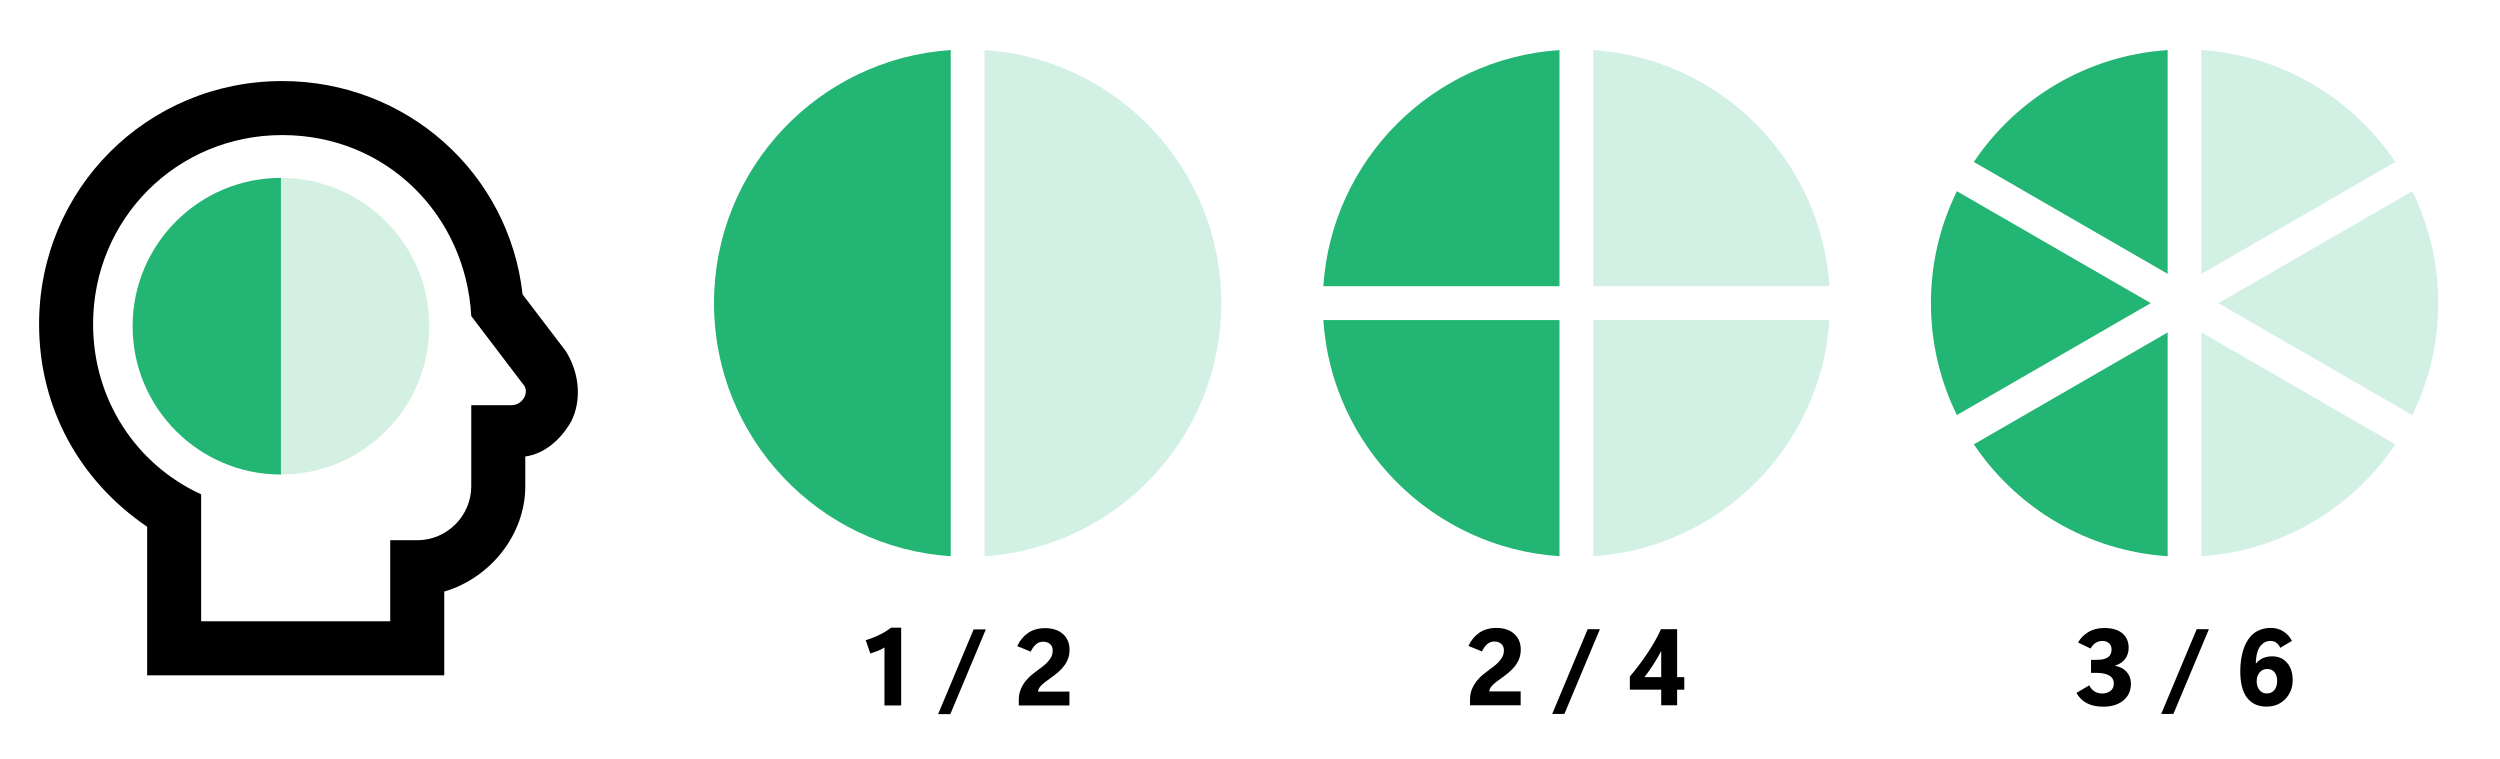 <?xml version="1.0" encoding="UTF-8"?>
<svg id="a" xmlns="http://www.w3.org/2000/svg" viewBox="0 0 1478.44 448.88">
  <defs>
    <style>
      .b {
        opacity: .2;
      }

      .c, .d {
        fill: #22b573;
      }

      .d {
        opacity: .2;
      }
    </style>
  </defs>
  <path d="M166.87,47.94c-79.87,0-143.76,63.9-143.76,143.76,0,49.52,23.96,92.65,63.9,119.8v87.86h175.71v-49.52c27.16-7.99,47.92-33.55,47.92-62.3v-17.57c11.18-1.6,20.77-9.58,27.16-20.77,6.39-12.78,4.79-28.75-3.19-41.53l-25.56-33.55c-7.99-71.88-68.69-126.19-142.17-126.19M118.95,292.34c-38.34-17.57-63.9-55.91-63.9-100.64,0-62.3,49.52-111.82,111.82-111.82s108.62,47.92,111.82,107.02l30.35,39.93c4.79,4.79,0,12.78-6.39,12.78h-23.96v47.92c0,17.57-14.38,31.95-31.95,31.95h-15.97v47.92h-111.82v-75.08"/>
  <g class="b">
    <path class="c" d="M166.14,280.64c48.45,0,87.72-39.28,87.72-87.72s-39.28-87.72-87.72-87.72"/>
  </g>
  <path class="c" d="M166.14,105.19c-48.45,0-87.72,39.28-87.72,87.72s39.28,87.72,87.72,87.72"/>
  <g>
    <path d="M532.94,417.21h-9.89v-34.33c-1.15.77-2.42,1.43-3.81,1.98-1.39.54-2.91,1.08-4.57,1.6l-2.7-7.91c2.87-.84,5.58-1.88,8.13-3.14s4.83-2.66,6.84-4.21h5.99v46.01h.01Z"/>
    <path d="M583,372.21l-21,50.12h-7.22l21-50.12h7.22Z"/>
    <path d="M602.49,417.21v-3.39c0-2.3.39-4.37,1.16-6.2.77-1.83,1.75-3.48,2.92-4.94,1.17-1.44,2.45-2.72,3.84-3.84s2.71-2.13,3.97-3.03c1.32-.94,2.47-1.84,3.47-2.7.99-.86,1.82-1.71,2.49-2.57.69-.84,1.23-1.71,1.62-2.64.39-.92.58-2,.58-3.23,0-1.61-.52-2.88-1.55-3.8-1.04-.92-2.42-1.38-4.16-1.38-1.59,0-2.99.52-4.19,1.57-1.2,1.05-2.23,2.48-3.09,4.3l-7.97-3.26c1.51-3.29,3.63-5.88,6.39-7.78,2.75-1.9,6.11-2.86,10.09-2.86,4.42,0,7.92,1.16,10.53,3.47s3.91,5.41,3.91,9.3c0,2.07-.32,3.91-.96,5.52s-1.49,3.08-2.56,4.39c-1.05,1.32-2.24,2.55-3.59,3.69s-2.77,2.22-4.25,3.25c-.94.71-1.87,1.4-2.78,2.06s-1.7,1.32-2.37,1.99c-.71.69-1.24,1.36-1.58,2.01-.35.65-.52,1.27-.52,1.85h18.55v8.22h-29.95Z"/>
  </g>
  <g>
    <path d="M869.33,417.09v-3.39c0-2.3.39-4.37,1.16-6.2.77-1.83,1.75-3.48,2.92-4.94,1.17-1.44,2.45-2.72,3.84-3.84s2.71-2.13,3.97-3.03c1.32-.94,2.47-1.84,3.47-2.7.99-.86,1.82-1.71,2.49-2.57.69-.84,1.23-1.71,1.62-2.64s.58-2,.58-3.23c0-1.61-.52-2.88-1.55-3.8-1.04-.92-2.42-1.38-4.16-1.38-1.59,0-2.99.52-4.19,1.57-1.2,1.05-2.23,2.48-3.09,4.3l-7.97-3.26c1.51-3.29,3.63-5.88,6.39-7.78,2.75-1.9,6.11-2.86,10.09-2.86,4.42,0,7.93,1.16,10.53,3.47,2.61,2.31,3.91,5.41,3.91,9.3,0,2.07-.32,3.91-.96,5.52s-1.49,3.08-2.56,4.39c-1.05,1.32-2.24,2.55-3.59,3.69s-2.77,2.22-4.25,3.25c-.94.71-1.87,1.4-2.78,2.06s-1.7,1.32-2.37,1.99c-.71.69-1.24,1.36-1.58,2.01-.35.65-.52,1.27-.52,1.85h18.55v8.22h-29.95Z"/>
    <path d="M946.15,372.08l-21,50.12h-7.22l20.99-50.12h7.23Z"/>
    <path d="M991.81,372.08v28.37h4.24v7.41h-4.24v9.23h-9.41v-9.23h-18.55v-7.75c1.63-1.95,3.33-4.07,5.1-6.39s3.47-4.69,5.1-7.14c1.65-2.45,3.19-4.91,4.6-7.39s2.61-4.85,3.59-7.11h9.57ZM972.48,400.45h9.92v-15.47c-.69,1.36-1.45,2.74-2.28,4.13s-1.66,2.76-2.5,4.09c-.86,1.32-1.73,2.59-2.6,3.81-.88,1.22-1.73,2.37-2.54,3.44Z"/>
  </g>
  <g>
    <path d="M1227.94,409.77l7.59-4.46c.69,1.42,1.68,2.58,2.97,3.47,1.29.89,2.87,1.33,4.75,1.33s3.54-.51,4.85-1.52c1.31-1.01,1.96-2.5,1.96-4.44s-.87-3.54-2.62-4.6-4.15-1.59-7.2-1.62h-3.67v-7.72h3.36c2.93,0,5.13-.49,6.59-1.47s2.2-2.54,2.2-4.68c0-1.61-.52-2.85-1.55-3.72-1.04-.87-2.31-1.3-3.81-1.3-1.42,0-2.75.36-3.97,1.08s-2.24,1.86-3.06,3.41l-7.38-3.55c1.28-2.45,3.26-4.49,5.95-6.14,2.69-1.64,5.87-2.46,9.56-2.46,4.6,0,8.15,1.04,10.64,3.12s3.73,4.95,3.73,8.62c0,2.45-.66,4.59-1.98,6.43s-3.31,3.19-5.96,4.05v.16c2.87.5,5.13,1.71,6.79,3.62,1.66,1.92,2.5,4.21,2.5,6.89,0,4.21-1.5,7.53-4.5,9.98s-6.94,3.67-11.82,3.67c-3.91,0-7.18-.7-9.79-2.1s-4.66-3.42-6.12-6.06h0Z"/>
    <path d="M1306.3,372.08l-21,50.12h-7.22l21-50.12h7.22Z"/>
    <path d="M1355.85,402.11c0,4.46-1.44,8.2-4.31,11.22-2.88,3.02-6.62,4.54-11.22,4.54-4.9,0-8.7-1.72-11.41-5.16-2.71-3.44-4.06-8.69-4.06-15.74,0-4.44.52-8.42,1.55-11.94,1.04-3.53,2.55-6.41,4.53-8.65,1.55-1.74,3.34-3.01,5.37-3.83,2.03-.82,4.25-1.22,6.65-1.22,2.78,0,5.27.71,7.45,2.12,2.19,1.41,3.85,3.27,5,5.57l-6.9,4.08c-.56-1.23-1.33-2.22-2.29-2.97-.96-.74-2.15-1.11-3.58-1.11-1.05,0-2.02.2-2.93.61s-1.74,1.03-2.5,1.87c-1.05,1.13-1.83,2.62-2.34,4.47s-.79,3.93-.83,6.23h.28c1.11-1.34,2.45-2.35,4.03-3.03,1.58-.68,3.37-1.02,5.38-1.02,3.7,0,6.65,1.29,8.83,3.86,2.19,2.57,3.28,5.94,3.28,10.11h.02ZM1346.66,402.74c0-2.15-.52-3.88-1.55-5.18-1.04-1.3-2.5-1.95-4.38-1.95s-3.41.72-4.52,2.15-1.66,3.1-1.66,5c0,2.2.55,3.97,1.66,5.32s2.54,2.02,4.3,2.02c1.92,0,3.43-.68,4.52-2.05s1.63-3.14,1.63-5.32h0Z"/>
  </g>
  <path class="d" d="M942.24,169.27h139.66c-4.93-74.87-64.79-134.73-139.66-139.66v139.66Z"/>
  <path class="c" d="M922.24,169.27V29.61c-74.87,4.93-134.73,64.79-139.66,139.66h139.66Z"/>
  <path class="c" d="M922.24,189.27h-139.66c4.93,74.87,64.79,134.73,139.66,139.66v-139.66Z"/>
  <path class="d" d="M942.24,189.27v139.66c74.87-4.93,134.73-64.79,139.66-139.66h-139.66Z"/>
  <path class="c" d="M562.24,29.61c-78.18,5.15-140,70.18-140,149.66s61.82,144.51,140,149.66V29.61Z"/>
  <path class="d" d="M582.24,29.61v299.32c78.18-5.15,140-70.18,140-149.66s-61.82-144.51-140-149.66Z"/>
  <path class="c" d="M1281.9,161.95V29.61c-47.78,3.15-89.44,28.65-114.62,66.16l114.62,66.18Z"/>
  <path class="d" d="M1301.9,161.95l114.62-66.18c-25.18-37.51-66.85-63.02-114.62-66.16v132.34Z"/>
  <path class="d" d="M1426.54,245.46c9.83-19.96,15.36-42.43,15.36-66.18s-5.53-46.22-15.36-66.18l-114.64,66.18,114.64,66.18Z"/>
  <path class="d" d="M1301.9,196.59v132.34c47.78-3.15,89.44-28.65,114.62-66.16l-114.62-66.18Z"/>
  <path class="c" d="M1281.9,196.59l-114.62,66.18c25.18,37.51,66.85,63.02,114.62,66.16v-132.34Z"/>
  <path class="c" d="M1157.26,113.09c-9.83,19.96-15.36,42.43-15.36,66.18s5.53,46.22,15.36,66.18l114.64-66.18-114.64-66.18Z"/>
</svg>